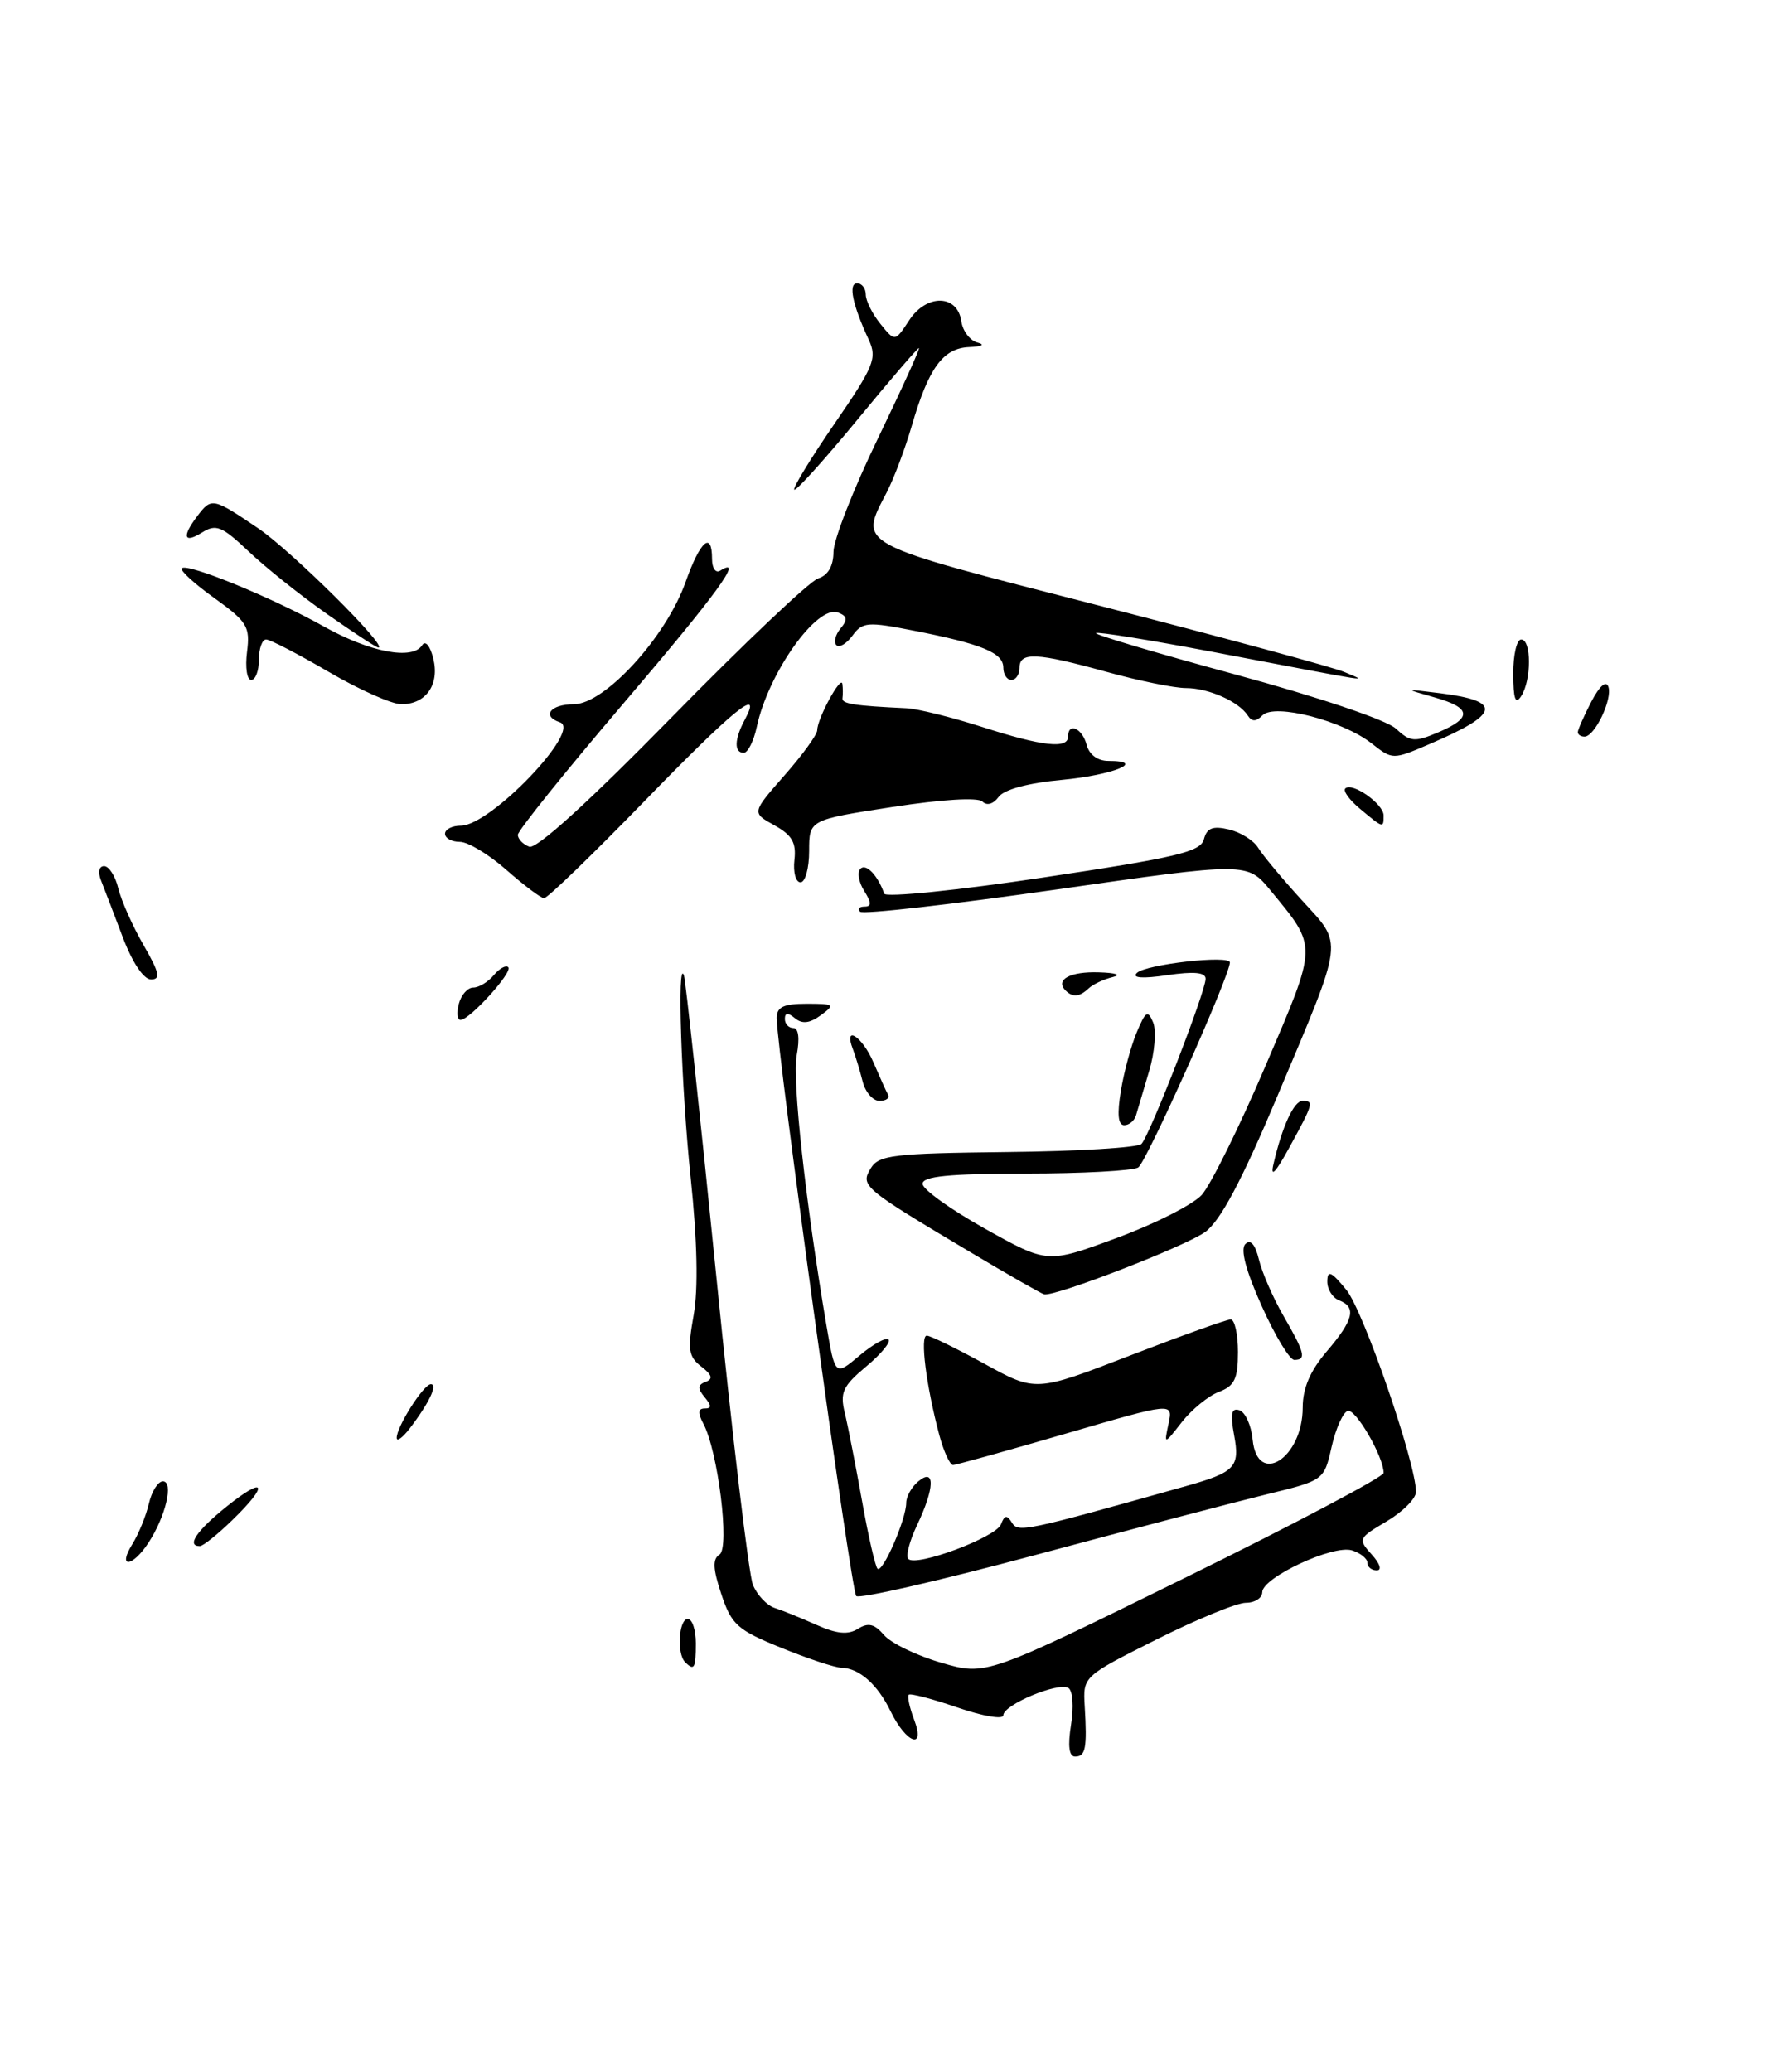 <?xml version="1.0" encoding="UTF-8" standalone="no"?>
<!DOCTYPE svg PUBLIC "-//W3C//DTD SVG 1.1//EN" "http://www.w3.org/Graphics/SVG/1.1/DTD/svg11.dtd" >
<svg xmlns="http://www.w3.org/2000/svg" xmlns:xlink="http://www.w3.org/1999/xlink" version="1.1" viewBox="0 0 219 256">
 <g >
 <path fill="currentColor"
d=" M 28.70 187.80 C 33.30 183.35 32.83 182.24 28.00 186.12 C 24.29 189.10 23.01 191.00 24.70 191.00 C 25.09 191.00 26.89 189.56 28.70 187.80 Z  M 132.37 213.06 C 132.72 210.88 132.58 208.86 132.05 208.53 C 130.80 207.76 124.00 210.60 124.00 211.90 C 124.00 212.45 121.47 212.02 118.34 210.94 C 115.22 209.87 112.51 209.16 112.31 209.36 C 112.11 209.56 112.41 210.95 112.98 212.45 C 114.42 216.24 112.00 215.38 110.08 211.43 C 108.47 208.10 106.20 206.08 104.00 206.03 C 103.17 206.01 99.81 204.89 96.52 203.55 C 91.13 201.36 90.40 200.71 89.15 196.94 C 88.10 193.80 88.05 192.59 88.92 192.05 C 90.22 191.24 88.74 179.26 86.92 175.86 C 86.22 174.54 86.27 174.00 87.09 174.00 C 87.96 174.00 87.96 173.66 87.08 172.60 C 86.19 171.52 86.22 171.08 87.21 170.71 C 88.16 170.36 88.01 169.85 86.67 168.82 C 85.09 167.60 84.96 166.72 85.73 162.45 C 86.30 159.23 86.18 153.30 85.36 145.50 C 84.20 134.46 83.66 118.16 84.53 120.50 C 84.73 121.05 86.52 137.70 88.51 157.50 C 90.49 177.30 92.54 194.53 93.05 195.78 C 93.56 197.03 94.77 198.32 95.74 198.64 C 96.71 198.95 99.04 199.90 100.93 200.74 C 103.42 201.85 104.81 201.98 106.03 201.22 C 107.30 200.42 108.07 200.60 109.26 201.99 C 110.11 202.99 113.30 204.53 116.34 205.41 C 121.86 207.02 121.86 207.02 146.43 194.93 C 159.94 188.29 171.00 182.45 171.00 181.96 C 171.00 179.96 167.54 173.99 166.56 174.30 C 165.98 174.48 165.08 176.49 164.57 178.75 C 163.64 182.86 163.63 182.88 156.57 184.60 C 152.68 185.55 139.82 188.92 128.00 192.09 C 116.17 195.26 106.20 197.55 105.82 197.17 C 105.19 196.55 95.98 129.61 95.99 125.75 C 96.00 124.40 96.84 124.00 99.69 124.00 C 103.12 124.00 103.25 124.10 101.44 125.42 C 100.08 126.42 99.14 126.53 98.25 125.79 C 97.38 125.07 97.00 125.09 97.00 125.88 C 97.00 126.49 97.47 127.00 98.05 127.00 C 98.69 127.00 98.85 128.28 98.47 130.33 C 97.89 133.39 99.55 148.48 102.14 163.75 C 103.21 170.00 103.21 170.00 106.23 167.46 C 107.89 166.06 109.50 165.17 109.81 165.48 C 110.12 165.79 108.87 167.30 107.03 168.83 C 104.16 171.23 103.79 172.03 104.41 174.56 C 104.80 176.18 105.75 181.05 106.53 185.38 C 107.30 189.72 108.17 193.50 108.45 193.79 C 109.07 194.40 112.00 187.69 112.00 185.65 C 112.00 184.88 112.67 183.68 113.50 183.00 C 115.60 181.26 115.52 183.85 113.32 188.45 C 112.40 190.39 111.92 192.25 112.26 192.59 C 113.26 193.59 123.09 189.92 123.71 188.31 C 124.15 187.16 124.45 187.11 125.06 188.10 C 125.84 189.36 126.62 189.19 146.50 183.61 C 152.66 181.88 153.27 181.24 152.52 177.28 C 152.03 174.64 152.19 173.89 153.18 174.22 C 153.91 174.46 154.64 176.08 154.81 177.83 C 155.39 183.71 161.00 180.14 161.00 173.88 C 161.00 171.50 161.92 169.35 163.96 166.96 C 167.30 163.06 167.68 161.48 165.50 160.64 C 164.68 160.32 164.02 159.26 164.04 158.28 C 164.06 156.86 164.54 157.08 166.39 159.34 C 168.51 161.93 175.00 180.75 175.00 184.30 C 175.00 185.13 173.37 186.76 171.38 187.94 C 167.87 190.01 167.81 190.13 169.53 192.04 C 170.55 193.16 170.82 194.00 170.15 194.00 C 169.52 194.00 169.00 193.58 169.00 193.07 C 169.00 192.55 168.15 191.86 167.10 191.53 C 164.78 190.79 156.00 194.88 156.00 196.70 C 156.00 197.41 155.09 198.00 153.98 198.00 C 152.87 198.00 147.88 200.05 142.90 202.55 C 133.84 207.10 133.84 207.10 134.06 210.80 C 134.37 215.96 134.17 217.00 132.87 217.00 C 132.12 217.00 131.95 215.69 132.37 213.06 Z  M 84.67 205.33 C 83.62 204.29 83.89 200.00 85.00 200.00 C 85.55 200.00 86.00 201.35 86.00 203.00 C 86.00 206.11 85.80 206.46 84.67 205.33 Z  M 16.36 190.75 C 17.13 189.51 18.05 187.26 18.40 185.75 C 18.75 184.24 19.53 183.00 20.13 183.00 C 21.50 183.00 20.48 187.34 18.34 190.60 C 16.35 193.64 14.47 193.78 16.36 190.75 Z  M 116.08 177.25 C 114.46 171.16 113.68 165.00 114.54 165.00 C 114.98 165.00 118.18 166.57 121.67 168.48 C 128.00 171.96 128.00 171.96 139.60 167.48 C 145.98 165.02 151.60 163.00 152.10 163.00 C 152.59 163.00 153.00 164.81 153.00 167.02 C 153.00 170.33 152.58 171.21 150.64 171.95 C 149.34 172.44 147.29 174.12 146.07 175.67 C 143.86 178.50 143.86 178.50 144.42 175.87 C 144.98 173.24 144.98 173.24 131.74 177.10 C 124.46 179.22 118.18 180.97 117.79 180.98 C 117.40 180.99 116.63 179.31 116.08 177.25 Z  M 49.03 177.65 C 48.98 176.31 52.35 171.00 53.25 171.00 C 54.15 171.00 53.00 173.39 50.61 176.50 C 49.76 177.60 49.05 178.12 49.03 177.65 Z  M 155.93 161.33 C 153.98 156.99 153.27 154.33 153.91 153.69 C 154.55 153.05 155.13 153.72 155.59 155.61 C 155.97 157.20 157.34 160.34 158.64 162.59 C 161.27 167.14 161.48 168.00 159.96 168.00 C 159.39 168.00 157.57 165.00 155.93 161.33 Z  M 119.86 154.65 C 106.64 146.77 106.31 146.50 107.61 144.34 C 108.61 142.69 110.35 142.48 124.49 142.32 C 133.16 142.23 140.62 141.78 141.07 141.32 C 142.08 140.31 149.00 122.51 149.00 120.92 C 149.00 120.12 147.57 119.98 144.25 120.47 C 141.19 120.92 139.86 120.82 140.50 120.20 C 141.62 119.12 152.00 117.95 152.00 118.90 C 152.00 120.52 141.69 143.58 140.67 144.23 C 140.03 144.63 133.76 144.98 126.75 144.98 C 117.21 145.00 114.01 145.32 114.02 146.25 C 114.03 146.94 117.51 149.43 121.75 151.80 C 129.45 156.10 129.45 156.10 137.97 152.95 C 142.66 151.23 147.40 148.83 148.51 147.63 C 149.61 146.43 153.16 139.26 156.40 131.68 C 162.89 116.51 162.87 117.12 157.03 110.01 C 154.15 106.51 154.15 106.51 130.54 109.89 C 117.56 111.74 106.65 112.98 106.30 112.63 C 105.95 112.28 106.20 112.00 106.84 112.00 C 107.73 112.00 107.72 111.52 106.80 110.05 C 106.12 108.97 105.92 107.75 106.34 107.32 C 107.04 106.63 108.49 108.14 109.28 110.40 C 109.46 110.89 118.31 110.00 128.96 108.40 C 145.44 105.93 148.39 105.23 148.79 103.68 C 149.16 102.28 149.88 102.00 151.89 102.47 C 153.32 102.81 154.95 103.83 155.50 104.74 C 156.05 105.65 158.46 108.54 160.86 111.17 C 166.06 116.87 166.23 115.56 157.82 135.53 C 153.47 145.85 150.85 150.79 148.97 152.18 C 146.62 153.92 130.49 160.17 129.05 159.90 C 128.75 159.84 124.61 157.48 119.86 154.65 Z  M 157.39 143.79 C 158.47 139.14 159.91 136.00 160.98 136.00 C 162.41 136.00 162.33 136.30 159.38 141.70 C 157.64 144.89 156.97 145.59 157.39 143.79 Z  M 138.53 134.75 C 138.91 132.41 139.80 129.15 140.50 127.50 C 141.59 124.90 141.86 124.74 142.52 126.32 C 142.93 127.33 142.71 130.03 142.02 132.32 C 141.33 134.62 140.61 137.06 140.41 137.75 C 140.22 138.44 139.56 139.00 138.94 139.00 C 138.18 139.00 138.05 137.64 138.53 134.75 Z  M 106.61 133.59 C 106.28 132.27 105.73 130.47 105.40 129.59 C 104.21 126.51 106.58 128.04 107.95 131.25 C 108.72 133.04 109.53 134.84 109.76 135.25 C 109.98 135.66 109.50 136.00 108.69 136.00 C 107.88 136.00 106.94 134.92 106.61 133.59 Z  M 56.71 124.00 C 57.00 122.90 57.80 122.00 58.49 122.00 C 59.19 122.00 60.32 121.31 61.02 120.48 C 61.72 119.64 62.53 119.19 62.82 119.49 C 63.41 120.08 58.04 126.00 56.91 126.00 C 56.51 126.00 56.42 125.10 56.71 124.00 Z  M 131.69 122.36 C 130.37 121.03 132.25 120.00 135.81 120.12 C 137.93 120.18 138.65 120.44 137.50 120.71 C 136.40 120.98 135.07 121.60 134.55 122.10 C 133.43 123.16 132.57 123.24 131.69 122.36 Z  M 15.16 115.75 C 14.07 112.86 12.86 109.71 12.48 108.75 C 12.08 107.73 12.24 107.00 12.87 107.00 C 13.47 107.00 14.26 108.24 14.62 109.75 C 14.99 111.26 16.39 114.41 17.74 116.75 C 19.70 120.15 19.89 121.00 18.67 121.00 C 17.75 121.00 16.36 118.92 15.16 115.75 Z  M 62.58 107.46 C 60.43 105.56 57.84 104.00 56.83 104.00 C 55.83 104.00 55.00 103.55 55.00 103.00 C 55.00 102.45 55.88 102.00 56.97 102.00 C 60.62 102.00 71.97 90.16 69.20 89.23 C 66.90 88.47 68.02 87.00 70.91 87.00 C 74.73 87.00 82.31 78.72 84.73 71.90 C 86.54 66.79 88.00 65.53 88.00 69.06 C 88.00 70.19 88.45 70.84 89.00 70.50 C 92.07 68.60 88.61 73.36 77.00 86.96 C 69.85 95.34 64.00 102.62 64.00 103.13 C 64.00 103.64 64.63 104.31 65.41 104.60 C 66.30 104.94 72.75 99.08 83.02 88.60 C 91.93 79.51 100.07 71.79 101.11 71.46 C 102.34 71.07 103.00 69.93 103.01 68.18 C 103.01 66.71 105.46 60.44 108.46 54.25 C 111.45 48.06 113.75 43.00 113.57 43.00 C 113.39 43.00 109.93 47.02 105.89 51.94 C 101.84 56.85 98.37 60.70 98.16 60.49 C 97.96 60.29 100.20 56.61 103.16 52.31 C 108.01 45.26 108.42 44.26 107.38 42.00 C 105.35 37.63 104.81 35.00 105.93 35.00 C 106.52 35.00 107.00 35.63 107.00 36.39 C 107.00 37.15 107.81 38.78 108.81 40.01 C 110.61 42.24 110.61 42.24 112.37 39.56 C 114.52 36.28 118.34 36.36 118.81 39.69 C 118.98 40.89 119.88 42.08 120.81 42.32 C 121.79 42.58 121.35 42.82 119.77 42.88 C 116.54 43.02 114.76 45.46 112.68 52.62 C 111.86 55.44 110.47 59.13 109.59 60.82 C 106.18 67.43 105.36 67.00 135.90 74.83 C 151.25 78.77 164.86 82.46 166.15 83.02 C 168.90 84.22 170.96 84.54 149.65 80.49 C 142.03 79.05 135.64 78.02 135.45 78.21 C 135.26 78.40 143.07 80.72 152.80 83.36 C 162.90 86.10 171.36 88.95 172.50 90.00 C 174.29 91.66 174.83 91.71 177.75 90.47 C 182.00 88.67 181.86 87.44 177.25 86.14 C 173.50 85.08 173.50 85.08 178.00 85.64 C 185.71 86.61 185.40 88.19 176.77 91.88 C 172.12 93.88 172.12 93.88 169.52 91.84 C 165.96 89.03 157.54 86.86 156.04 88.36 C 155.23 89.17 154.72 89.18 154.21 88.39 C 153.08 86.65 149.35 85.00 146.55 85.00 C 145.13 85.00 140.73 84.10 136.76 83.00 C 128.12 80.61 126.00 80.51 126.00 82.50 C 126.00 83.33 125.55 84.00 125.00 84.00 C 124.45 84.00 124.00 83.31 124.00 82.48 C 124.00 80.65 121.39 79.57 112.99 77.92 C 107.22 76.78 106.60 76.83 105.36 78.52 C 104.62 79.53 103.73 80.06 103.37 79.70 C 103.01 79.34 103.24 78.42 103.88 77.64 C 104.79 76.55 104.72 76.11 103.57 75.67 C 100.98 74.67 94.97 83.11 93.54 89.75 C 93.16 91.54 92.43 93.00 91.92 93.00 C 90.71 93.00 90.75 91.33 92.04 88.93 C 94.33 84.65 90.71 87.58 79.62 99.00 C 73.21 105.60 67.64 110.98 67.24 110.96 C 66.83 110.94 64.74 109.36 62.58 107.46 Z  M 98.18 106.25 C 98.43 104.10 97.89 103.16 95.70 101.95 C 92.90 100.40 92.90 100.40 96.95 95.79 C 99.18 93.26 101.00 90.75 101.00 90.21 C 101.00 88.77 103.97 83.32 104.11 84.50 C 104.18 85.05 104.18 85.84 104.12 86.25 C 104.01 86.95 105.59 87.19 112.00 87.49 C 113.38 87.55 117.58 88.59 121.36 89.80 C 128.82 92.20 132.00 92.55 132.00 91.00 C 132.00 89.19 133.76 89.96 134.29 92.00 C 134.61 93.22 135.65 94.00 136.97 94.00 C 141.83 94.00 137.57 95.75 131.28 96.34 C 127.06 96.73 124.09 97.53 123.42 98.45 C 122.76 99.34 121.96 99.57 121.42 99.02 C 120.87 98.48 116.40 98.75 110.25 99.70 C 100.00 101.28 100.00 101.28 100.00 105.14 C 100.00 107.26 99.52 109.00 98.93 109.00 C 98.35 109.00 98.01 107.76 98.18 106.25 Z  M 168.11 99.94 C 166.79 98.85 165.96 97.71 166.26 97.41 C 167.10 96.57 171.00 99.32 171.00 100.74 C 171.00 102.34 170.97 102.33 168.11 99.94 Z  M 195.00 90.45 C 195.00 90.15 195.75 88.46 196.66 86.70 C 197.69 84.72 198.50 84.02 198.78 84.85 C 199.30 86.39 197.09 91.00 195.83 91.00 C 195.37 91.00 195.00 90.75 195.00 90.45 Z  M 40.62 83.00 C 36.86 80.80 33.38 79.00 32.89 79.00 C 32.40 79.00 32.00 80.12 32.00 81.50 C 32.00 82.88 31.57 84.00 31.05 84.00 C 30.52 84.00 30.29 82.45 30.53 80.55 C 30.93 77.41 30.57 76.82 26.49 73.88 C 24.02 72.11 22.21 70.46 22.47 70.20 C 23.15 69.52 33.66 73.83 40.00 77.38 C 45.71 80.58 51.00 81.59 52.18 79.70 C 52.57 79.08 53.16 79.78 53.54 81.32 C 54.36 84.55 52.66 87.00 49.61 87.00 C 48.43 87.00 44.39 85.20 40.62 83.00 Z  M 187.02 83.25 C 187.01 80.91 187.45 79.00 188.00 79.00 C 189.28 79.00 189.28 84.03 188.00 86.00 C 187.29 87.10 187.03 86.36 187.02 83.25 Z  M 40.41 75.85 C 37.16 73.57 32.80 70.09 30.73 68.12 C 27.43 65.00 26.70 64.70 24.98 65.78 C 22.71 67.20 22.45 66.30 24.39 63.75 C 26.14 61.44 26.30 61.47 31.89 65.25 C 35.98 68.01 48.07 80.00 46.76 80.00 C 46.52 80.00 43.66 78.13 40.41 75.85 Z "/>
</g>
</svg>